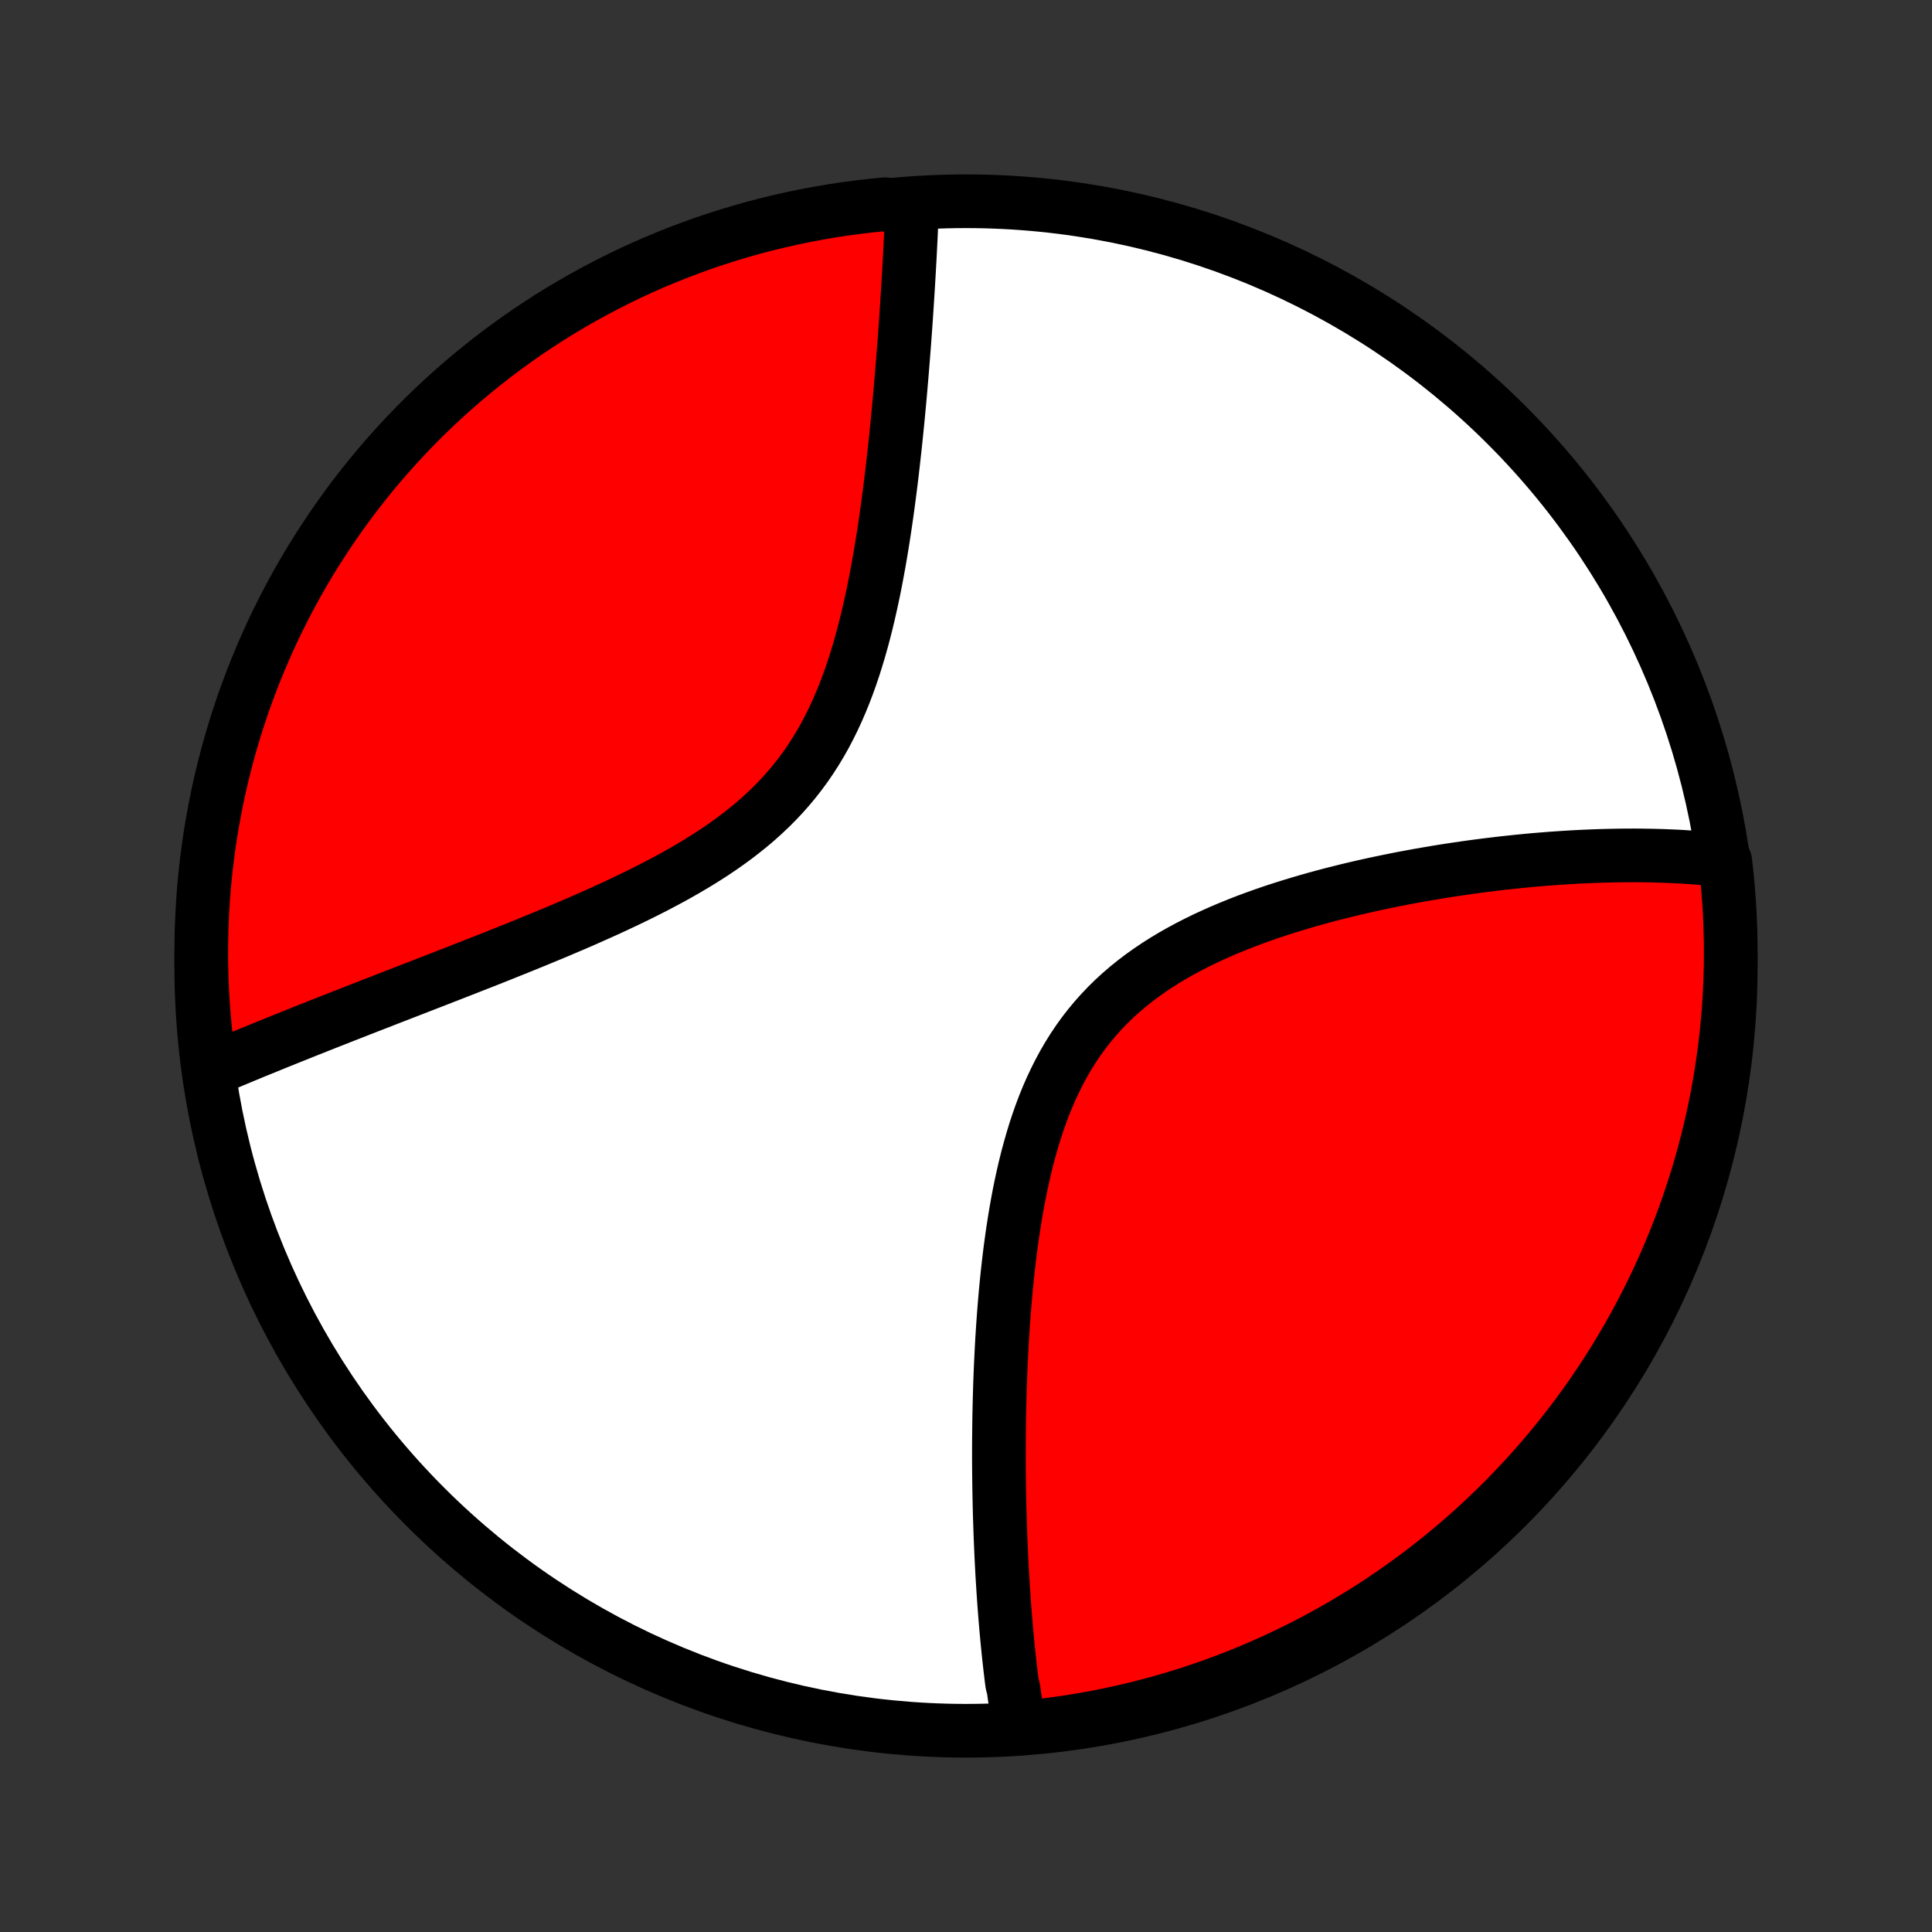 <?xml version="1.0" encoding="utf-8" standalone="no"?>
<!DOCTYPE svg PUBLIC "-//W3C//DTD SVG 1.1//EN"
  "http://www.w3.org/Graphics/SVG/1.1/DTD/svg11.dtd">
<!-- Created with matplotlib (http://matplotlib.org/) -->
<svg height="72pt" version="1.1" viewBox="0 0 72 72" width="72pt" xmlns="http://www.w3.org/2000/svg" xmlns:xlink="http://www.w3.org/1999/xlink">
 <rect x="0" y="0" width="72" height="72" fill="#333333" stroke="none"/>
 <defs>
  <style type="text/css">
*{stroke-linecap:butt;stroke-linejoin:round;}
  </style>
 </defs>
 <g id="figure_1">
  <g id="patch_1">
   <path d="
M0 72
L72 72
L72 0
L0 0
z
" style="fill:none;"/>
  </g>
  <g id="axes_1">
   <g id="PatchCollection_1">
    <defs>
     <path d="
M36 -7.5
C43.558 -7.5 50.808 -10.503 56.153 -15.848
C61.497 -21.192 64.5 -28.442 64.5 -36
C64.5 -43.558 61.497 -50.808 56.153 -56.153
C50.808 -61.497 43.558 -64.5 36 -64.5
C28.442 -64.5 21.192 -61.497 15.848 -56.153
C10.503 -50.808 7.5 -43.558 7.5 -36
C7.5 -28.442 10.503 -21.192 15.848 -15.848
C21.192 -10.503 28.442 -7.5 36 -7.5
z
" id="C0_0_a811fe30f3"/>
     <path d="
M38.003 -7.578
L37.971 -7.76
L37.939 -7.944
L37.909 -8.128
L37.879 -8.313
L37.851 -8.5
L37.823 -8.687
L37.796 -8.875
L37.769 -9.065
L37.719 -9.255
L37.694 -9.447
L37.671 -9.639
L37.648 -9.833
L37.626 -10.028
L37.604 -10.225
L37.583 -10.423
L37.563 -10.622
L37.543 -10.822
L37.524 -11.024
L37.505 -11.227
L37.487 -11.432
L37.47 -11.638
L37.453 -11.845
L37.437 -12.055
L37.421 -12.266
L37.406 -12.479
L37.392 -12.693
L37.378 -12.909
L37.364 -13.127
L37.351 -13.347
L37.339 -13.569
L37.327 -13.793
L37.316 -14.019
L37.306 -14.247
L37.296 -14.477
L37.286 -14.709
L37.278 -14.943
L37.27 -15.18
L37.262 -15.419
L37.255 -15.66
L37.249 -15.904
L37.244 -16.15
L37.239 -16.398
L37.235 -16.65
L37.232 -16.903
L37.229 -17.16
L37.227 -17.419
L37.226 -17.68
L37.226 -17.945
L37.227 -18.212
L37.229 -18.482
L37.232 -18.755
L37.235 -19.03
L37.24 -19.309
L37.246 -19.59
L37.253 -19.875
L37.261 -20.162
L37.27 -20.452
L37.281 -20.745
L37.293 -21.041
L37.307 -21.34
L37.322 -21.642
L37.338 -21.947
L37.357 -22.254
L37.377 -22.564
L37.399 -22.877
L37.423 -23.193
L37.449 -23.511
L37.477 -23.831
L37.508 -24.154
L37.541 -24.48
L37.577 -24.807
L37.615 -25.136
L37.657 -25.468
L37.702 -25.8
L37.75 -26.135
L37.802 -26.47
L37.857 -26.807
L37.917 -27.144
L37.98 -27.482
L38.049 -27.82
L38.122 -28.157
L38.2 -28.495
L38.283 -28.831
L38.373 -29.166
L38.468 -29.5
L38.569 -29.832
L38.677 -30.161
L38.792 -30.488
L38.914 -30.811
L39.044 -31.131
L39.182 -31.446
L39.328 -31.756
L39.482 -32.062
L39.644 -32.362
L39.816 -32.657
L39.996 -32.945
L40.185 -33.226
L40.383 -33.501
L40.591 -33.768
L40.807 -34.028
L41.031 -34.28
L41.265 -34.525
L41.506 -34.762
L41.756 -34.991
L42.013 -35.212
L42.277 -35.425
L42.548 -35.631
L42.826 -35.829
L43.109 -36.02
L43.398 -36.203
L43.692 -36.38
L43.99 -36.549
L44.292 -36.712
L44.598 -36.869
L44.906 -37.019
L45.217 -37.163
L45.53 -37.302
L45.845 -37.435
L46.161 -37.563
L46.478 -37.686
L46.796 -37.804
L47.113 -37.917
L47.431 -38.026
L47.748 -38.13
L48.065 -38.23
L48.381 -38.326
L48.695 -38.419
L49.009 -38.508
L49.32 -38.593
L49.63 -38.675
L49.939 -38.753
L50.245 -38.829
L50.55 -38.901
L50.852 -38.971
L51.151 -39.037
L51.449 -39.101
L51.744 -39.162
L52.036 -39.221
L52.326 -39.278
L52.614 -39.331
L52.898 -39.383
L53.18 -39.432
L53.46 -39.48
L53.736 -39.525
L54.011 -39.568
L54.282 -39.609
L54.551 -39.648
L54.817 -39.686
L55.08 -39.721
L55.341 -39.755
L55.599 -39.787
L55.854 -39.818
L56.107 -39.846
L56.358 -39.873
L56.606 -39.899
L56.851 -39.923
L57.094 -39.946
L57.335 -39.967
L57.574 -39.986
L57.81 -40.005
L58.043 -40.021
L58.275 -40.037
L58.505 -40.051
L58.732 -40.064
L58.957 -40.075
L59.18 -40.085
L59.401 -40.094
L59.621 -40.102
L59.838 -40.108
L60.053 -40.113
L60.267 -40.117
L60.479 -40.12
L60.689 -40.121
L60.898 -40.122
L61.105 -40.121
L61.31 -40.118
L61.514 -40.115
L61.716 -40.11
L61.917 -40.105
L62.116 -40.097
L62.314 -40.089
L62.511 -40.08
L62.706 -40.069
L62.9 -40.056
L63.093 -40.043
L63.284 -40.029
L63.475 -40.013
L63.664 -39.995
L63.852 -39.976
L64.039 -39.956
L64.225 -39.935
L64.294 -39.912
L64.35 -39.419
L64.396 -38.925
L64.434 -38.43
L64.464 -37.934
L64.484 -37.437
L64.497 -36.94
L64.5 -36.443
L64.495 -35.946
L64.481 -35.448
L64.458 -34.951
L64.427 -34.454
L64.387 -33.958
L64.338 -33.462
L64.281 -32.967
L64.215 -32.473
L64.141 -31.98
L64.058 -31.488
L63.966 -30.997
L63.866 -30.509
L63.757 -30.021
L63.64 -29.536
L63.515 -29.052
L63.381 -28.571
L63.239 -28.092
L63.088 -27.616
L62.929 -27.141
L62.763 -26.67
L62.587 -26.201
L62.404 -25.736
L62.213 -25.273
L62.014 -24.814
L61.807 -24.358
L61.592 -23.906
L61.369 -23.458
L61.138 -23.013
L60.9 -22.572
L60.654 -22.135
L60.401 -21.703
L60.141 -21.275
L59.873 -20.851
L59.597 -20.432
L59.315 -20.018
L59.025 -19.609
L58.728 -19.204
L58.425 -18.805
L58.114 -18.411
L57.797 -18.022
L57.474 -17.639
L57.143 -17.261
L56.806 -16.889
L56.463 -16.523
L56.114 -16.163
L55.759 -15.809
L55.397 -15.461
L55.03 -15.119
L54.657 -14.784
L54.278 -14.455
L53.893 -14.133
L53.504 -13.817
L53.108 -13.508
L52.708 -13.206
L52.302 -12.911
L51.892 -12.623
L51.477 -12.342
L51.057 -12.068
L50.632 -11.802
L50.203 -11.543
L49.77 -11.291
L49.332 -11.047
L48.89 -10.81
L48.445 -10.582
L47.995 -10.361
L47.542 -10.147
L47.086 -9.942
L46.626 -9.744
L46.163 -9.555
L45.697 -9.374
L45.227 -9.2
L44.755 -9.035
L44.281 -8.878
L43.803 -8.729
L43.324 -8.589
L42.842 -8.457
L42.358 -8.333
L41.872 -8.218
L41.385 -8.112
L40.895 -8.013
L40.405 -7.924
L39.913 -7.842
L39.419 -7.77
L38.925 -7.706
z
" id="C0_1_29b1533d82"/>
     <path d="
M7.938 -32.16
L8.112 -32.234
L8.287 -32.308
L8.464 -32.382
L8.642 -32.456
L8.821 -32.531
L9.002 -32.606
L9.185 -32.682
L9.368 -32.758
L9.554 -32.834
L9.741 -32.91
L9.93 -32.987
L10.12 -33.065
L10.312 -33.143
L10.506 -33.221
L10.702 -33.3
L10.899 -33.379
L11.099 -33.459
L11.3 -33.54
L11.504 -33.621
L11.709 -33.702
L11.916 -33.785
L12.126 -33.868
L12.338 -33.951
L12.552 -34.035
L12.768 -34.12
L12.987 -34.206
L13.208 -34.292
L13.431 -34.38
L13.657 -34.468
L13.885 -34.557
L14.116 -34.646
L14.349 -34.737
L14.585 -34.829
L14.823 -34.921
L15.064 -35.015
L15.308 -35.109
L15.555 -35.205
L15.804 -35.302
L16.056 -35.4
L16.311 -35.498
L16.569 -35.599
L16.829 -35.7
L17.092 -35.803
L17.358 -35.907
L17.627 -36.012
L17.899 -36.119
L18.174 -36.227
L18.451 -36.337
L18.731 -36.449
L19.013 -36.562
L19.299 -36.677
L19.586 -36.793
L19.877 -36.912
L20.169 -37.032
L20.464 -37.154
L20.762 -37.278
L21.061 -37.405
L21.362 -37.533
L21.665 -37.664
L21.969 -37.798
L22.275 -37.934
L22.582 -38.073
L22.89 -38.214
L23.199 -38.359
L23.508 -38.506
L23.817 -38.657
L24.126 -38.811
L24.434 -38.969
L24.741 -39.13
L25.048 -39.295
L25.352 -39.465
L25.654 -39.639
L25.954 -39.817
L26.25 -40
L26.544 -40.188
L26.833 -40.382
L27.117 -40.58
L27.397 -40.785
L27.671 -40.995
L27.94 -41.211
L28.202 -41.433
L28.457 -41.662
L28.706 -41.897
L28.946 -42.138
L29.179 -42.386
L29.404 -42.641
L29.621 -42.902
L29.829 -43.169
L30.03 -43.442
L30.221 -43.722
L30.404 -44.007
L30.579 -44.298
L30.746 -44.594
L30.904 -44.895
L31.055 -45.2
L31.198 -45.51
L31.334 -45.823
L31.463 -46.139
L31.585 -46.459
L31.701 -46.781
L31.811 -47.105
L31.914 -47.431
L32.013 -47.758
L32.106 -48.086
L32.194 -48.414
L32.278 -48.743
L32.357 -49.072
L32.432 -49.4
L32.504 -49.728
L32.572 -50.054
L32.636 -50.38
L32.697 -50.704
L32.756 -51.026
L32.811 -51.346
L32.864 -51.665
L32.915 -51.981
L32.963 -52.295
L33.009 -52.606
L33.053 -52.915
L33.095 -53.221
L33.135 -53.525
L33.174 -53.825
L33.211 -54.123
L33.246 -54.417
L33.28 -54.709
L33.312 -54.998
L33.344 -55.283
L33.374 -55.566
L33.403 -55.845
L33.431 -56.121
L33.458 -56.394
L33.484 -56.664
L33.509 -56.931
L33.533 -57.195
L33.556 -57.456
L33.578 -57.714
L33.6 -57.969
L33.621 -58.221
L33.641 -58.47
L33.66 -58.716
L33.679 -58.959
L33.698 -59.2
L33.715 -59.438
L33.732 -59.672
L33.749 -59.905
L33.765 -60.135
L33.78 -60.362
L33.795 -60.586
L33.809 -60.808
L33.823 -61.028
L33.837 -61.245
L33.85 -61.46
L33.862 -61.673
L33.875 -61.883
L33.886 -62.092
L33.898 -62.298
L33.909 -62.502
L33.919 -62.704
L33.929 -62.904
L33.939 -63.102
L33.948 -63.298
L33.957 -63.492
L33.966 -63.685
L33.974 -63.875
L33.982 -64.064
L33.481 -64.251
L32.986 -64.388
L32.491 -64.34
L31.998 -64.283
L31.506 -64.218
L31.016 -64.144
L30.527 -64.061
L30.04 -63.97
L29.554 -63.87
L29.071 -63.761
L28.589 -63.645
L28.11 -63.52
L27.633 -63.386
L27.159 -63.244
L26.688 -63.094
L26.219 -62.936
L25.753 -62.769
L25.291 -62.594
L24.831 -62.411
L24.375 -62.221
L23.923 -62.022
L23.474 -61.815
L23.03 -61.6
L22.589 -61.377
L22.152 -61.147
L21.719 -60.909
L21.291 -60.664
L20.867 -60.411
L20.448 -60.151
L20.034 -59.883
L19.624 -59.608
L19.219 -59.325
L18.82 -59.036
L18.426 -58.74
L18.037 -58.436
L17.653 -58.126
L17.276 -57.809
L16.903 -57.486
L16.537 -57.156
L16.177 -56.819
L15.822 -56.477
L15.474 -56.127
L15.132 -55.772
L14.797 -55.411
L14.467 -55.044
L14.145 -54.671
L13.829 -54.292
L13.52 -53.908
L13.217 -53.518
L12.922 -53.123
L12.634 -52.723
L12.353 -52.318
L12.079 -51.907
L11.812 -51.492
L11.552 -51.072
L11.3 -50.648
L11.056 -50.219
L10.819 -49.786
L10.59 -49.349
L10.369 -48.907
L10.155 -48.462
L9.95 -48.012
L9.752 -47.559
L9.562 -47.103
L9.38 -46.643
L9.207 -46.18
L9.041 -45.714
L8.884 -45.245
L8.735 -44.773
L8.594 -44.299
L8.462 -43.822
L8.338 -43.342
L8.222 -42.86
L8.115 -42.376
L8.017 -41.891
L7.927 -41.403
L7.845 -40.914
L7.772 -40.423
L7.708 -39.931
L7.652 -39.438
L7.605 -38.944
L7.567 -38.449
L7.537 -37.953
L7.516 -37.456
L7.504 -36.959
L7.5 -36.462
L7.505 -35.964
L7.519 -35.467
L7.541 -34.97
L7.572 -34.473
L7.612 -33.977
L7.66 -33.481
z
" id="C0_2_8344397b94"/>
    </defs>
    <g clip-path="url(#p1bffca34e9)">
     <use style="fill:#ffffff;stroke:#000000;stroke-width:2.0;" x="0.0" xlink:href="#C0_0_a811fe30f3" y="72.0"/>
    </g>
    <g clip-path="url(#p1bffca34e9)">
     <use style="fill:#ff0000;stroke:#000000;stroke-width:2.0;" x="0.0" xlink:href="#C0_1_29b1533d82" y="72.0"/>
    </g>
    <g clip-path="url(#p1bffca34e9)">
     <use style="fill:#ff0000;stroke:#000000;stroke-width:2.0;" x="0.0" xlink:href="#C0_2_8344397b94" y="72.0"/>
    </g>
   </g>
  </g>
 </g>
 <defs>
  <clipPath id="p1bffca34e9">
   <rect height="72.0" width="72.0" x="0.0" y="0.0"/>
  </clipPath>
 </defs>
</svg>
